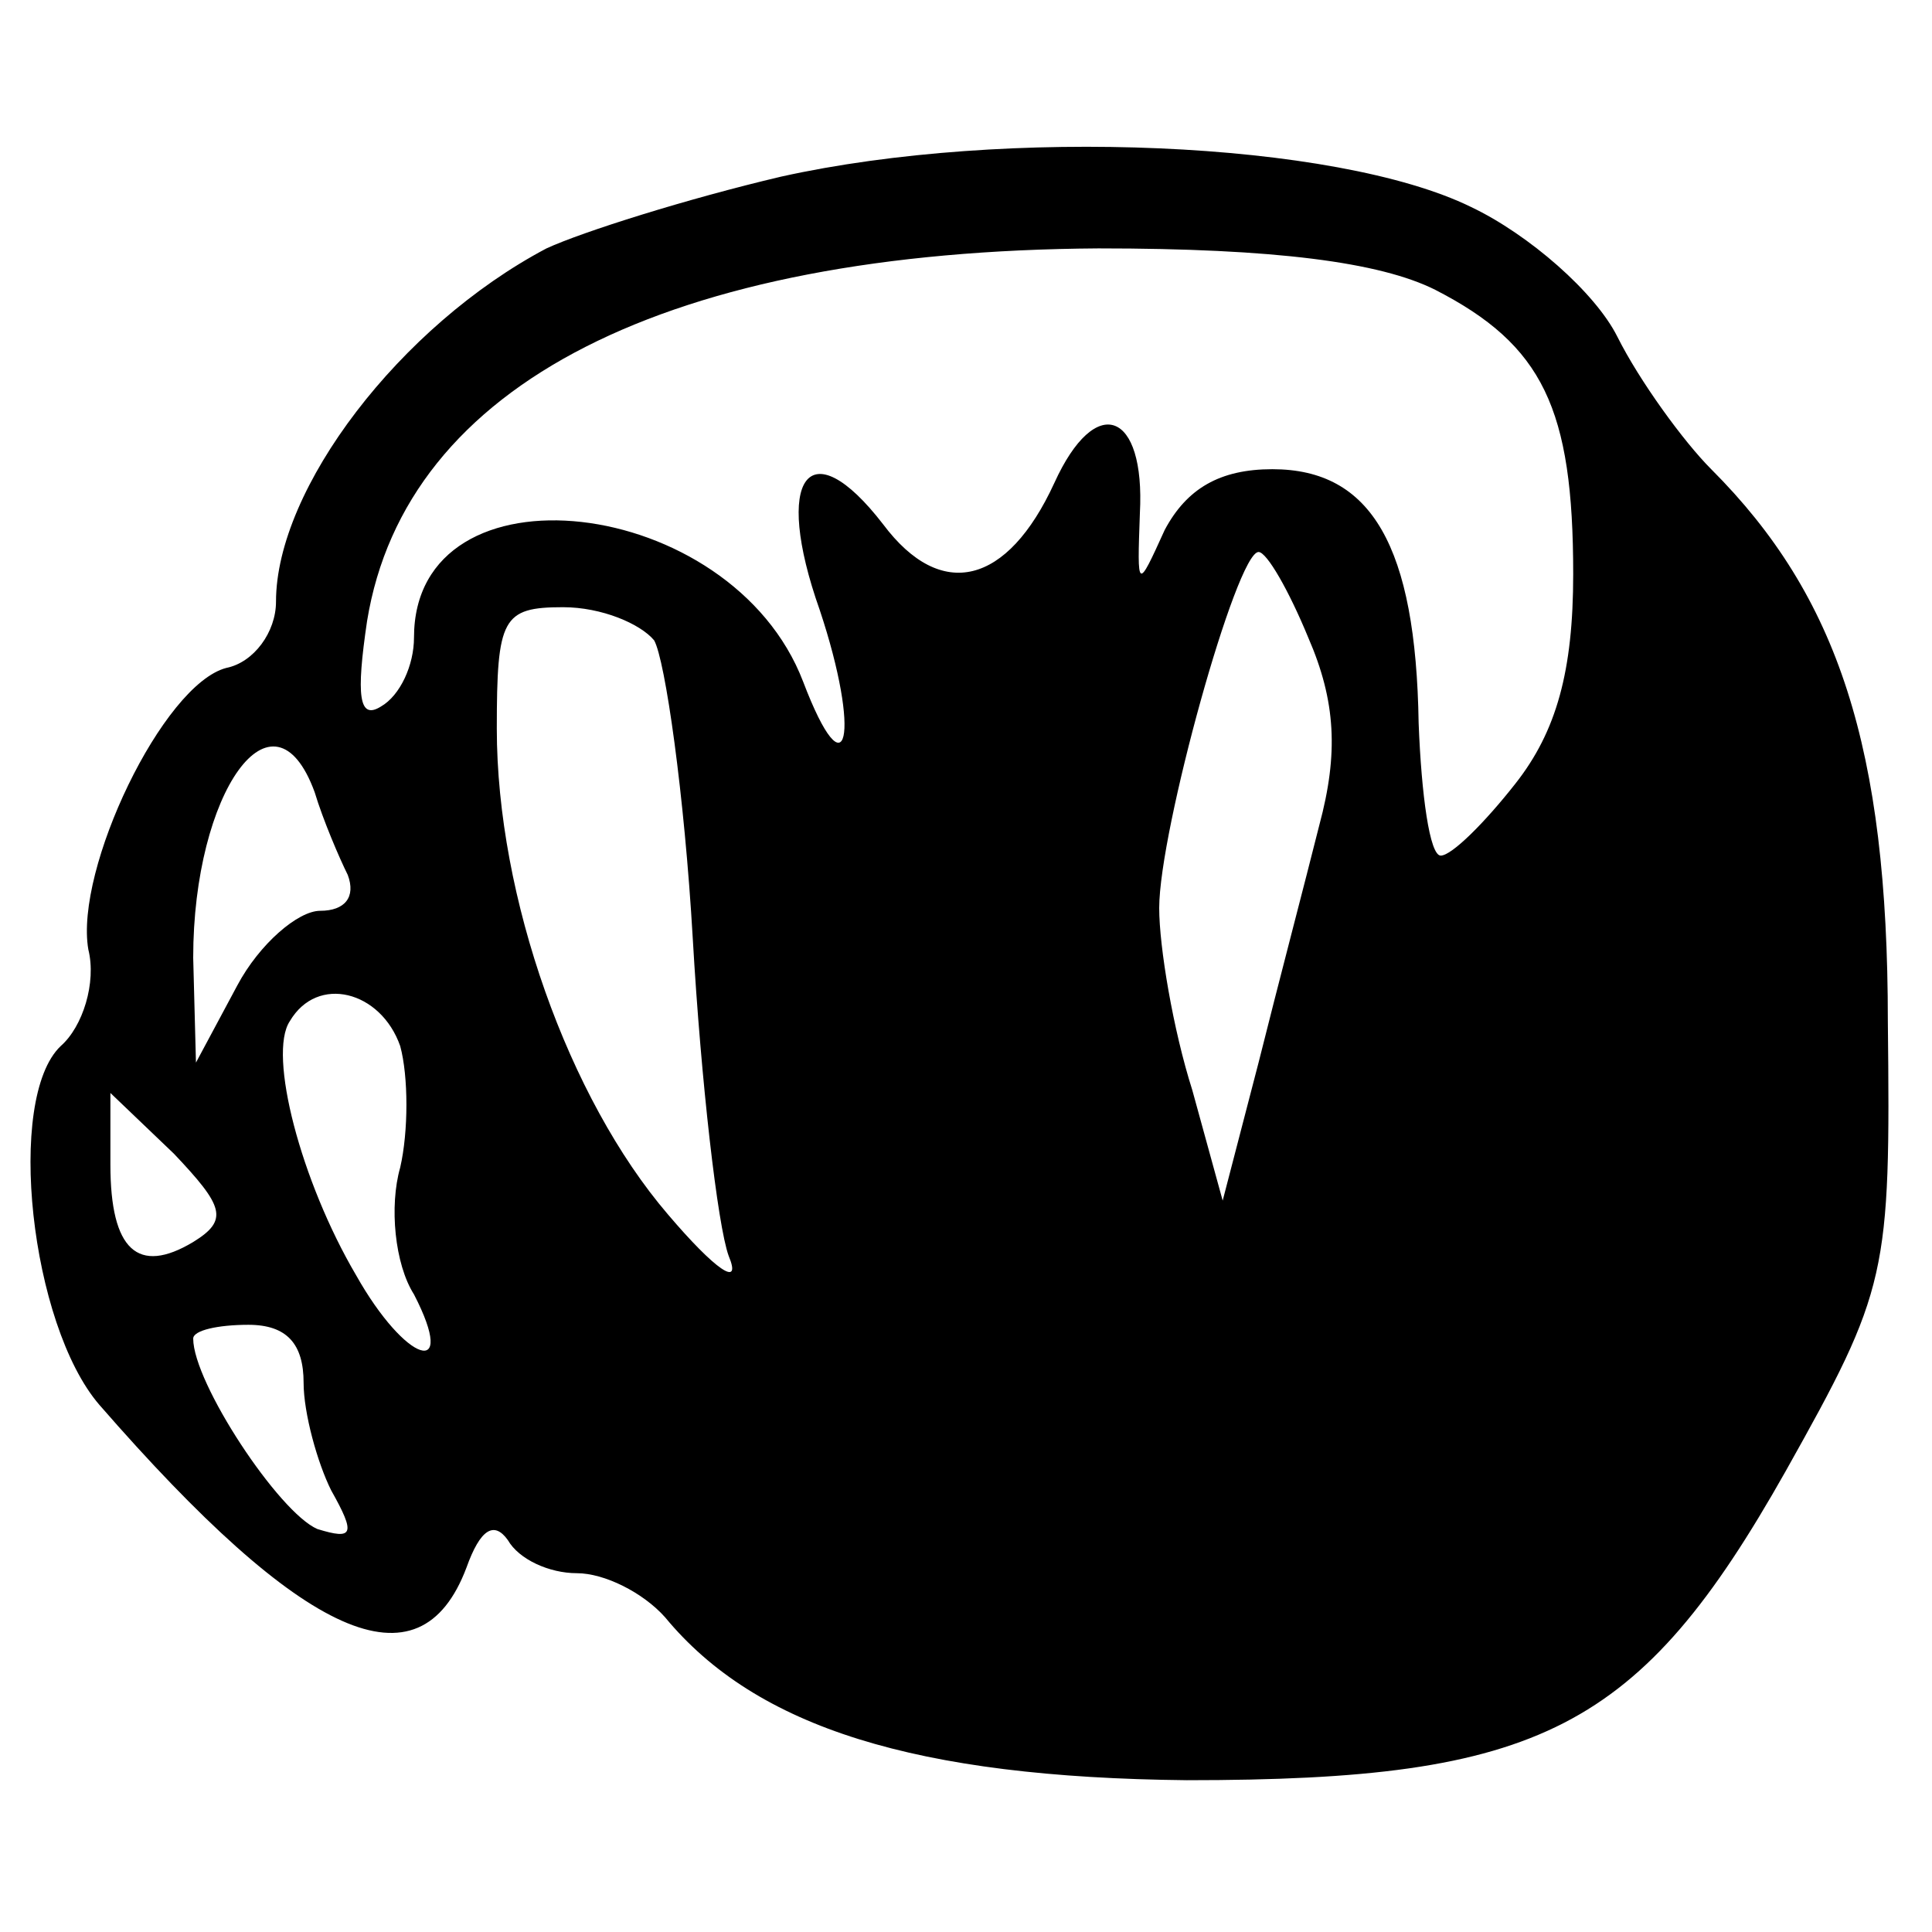 <?xml version="1.0" standalone="no"?>
<!DOCTYPE svg PUBLIC "-//W3C//DTD SVG 20010904//EN"
 "http://www.w3.org/TR/2001/REC-SVG-20010904/DTD/svg10.dtd">
<svg version="1.0" xmlns="http://www.w3.org/2000/svg"
 width="70pt" height="70pt" viewBox="0 0 70 70"
 preserveAspectRatio="xMidYMid meet">
<g transform="translate(0,70) scale(0.1,-0.1)"
fill="#000000" stroke="none">
<path d="M283 636 c-34 -8 -72 -20 -85 -26 -53 -28 -98 -87 -98 -128 0 -11 -8
-22 -18 -24 -23 -6 -55 -73 -50 -102 3 -12 -2 -28 -10 -35 -20 -19 -11 -101
14 -130 74 -85 116 -104 133 -59 5 14 10 17 15 10 4 -7 15 -12 25 -12 10 0 24
-7 32 -16 33 -40 91 -58 189 -59 128 0 164 18 217 112 37 66 38 71 37 163 0
99 -18 154 -64 200 -10 10 -26 32 -34 48 -8 16 -32 37 -53 47 -49 24 -169 29
-250 11z m237 -41 c39 -20 50 -43 50 -103 0 -35 -6 -57 -21 -76 -11 -14 -23
-26 -27 -26 -4 0 -7 22 -8 48 -1 64 -17 92 -53 92 -19 0 -31 -7 -39 -22 -10
-22 -10 -22 -9 6 2 37 -16 44 -31 11 -17 -37 -41 -43 -62 -15 -27 35 -40 17
-23 -31 15 -45 10 -68 -6 -26 -26 68 -141 81 -141 16 0 -10 -5 -21 -12 -25 -8
-5 -9 4 -5 31 14 86 109 134 265 135 64 0 102 -5 122 -15z m-46 -126 c10 -23
11 -42 4 -68 -5 -20 -15 -58 -22 -86 l-13 -50 -11 40 c-7 22 -12 52 -12 66 0
28 28 129 36 129 3 0 11 -14 18 -31z m-237 -1 c4 -7 11 -56 14 -108 3 -52 9
-104 13 -115 5 -12 -5 -5 -22 15 -36 42 -62 115 -62 176 0 40 2 44 24 44 14 0
28 -6 33 -12z m-123 -55 c3 -10 9 -24 12 -30 3 -8 -1 -13 -10 -13 -8 0 -22
-12 -30 -27 l-15 -28 -1 38 c0 60 29 101 44 60z m31 -92 c3 -11 3 -31 0 -44
-4 -14 -2 -35 5 -46 16 -31 -3 -25 -21 7 -20 34 -32 80 -24 92 10 17 33 11 40
-9z m-75 -71 c-20 -12 -30 -3 -30 28 l0 26 23 -22 c18 -19 20 -24 7 -32z m40
-51 c0 -11 5 -29 10 -39 9 -16 8 -18 -5 -14 -14 6 -45 53 -45 69 0 3 9 5 20 5
14 0 20 -7 20 -21z"/>
</g>
</svg>

